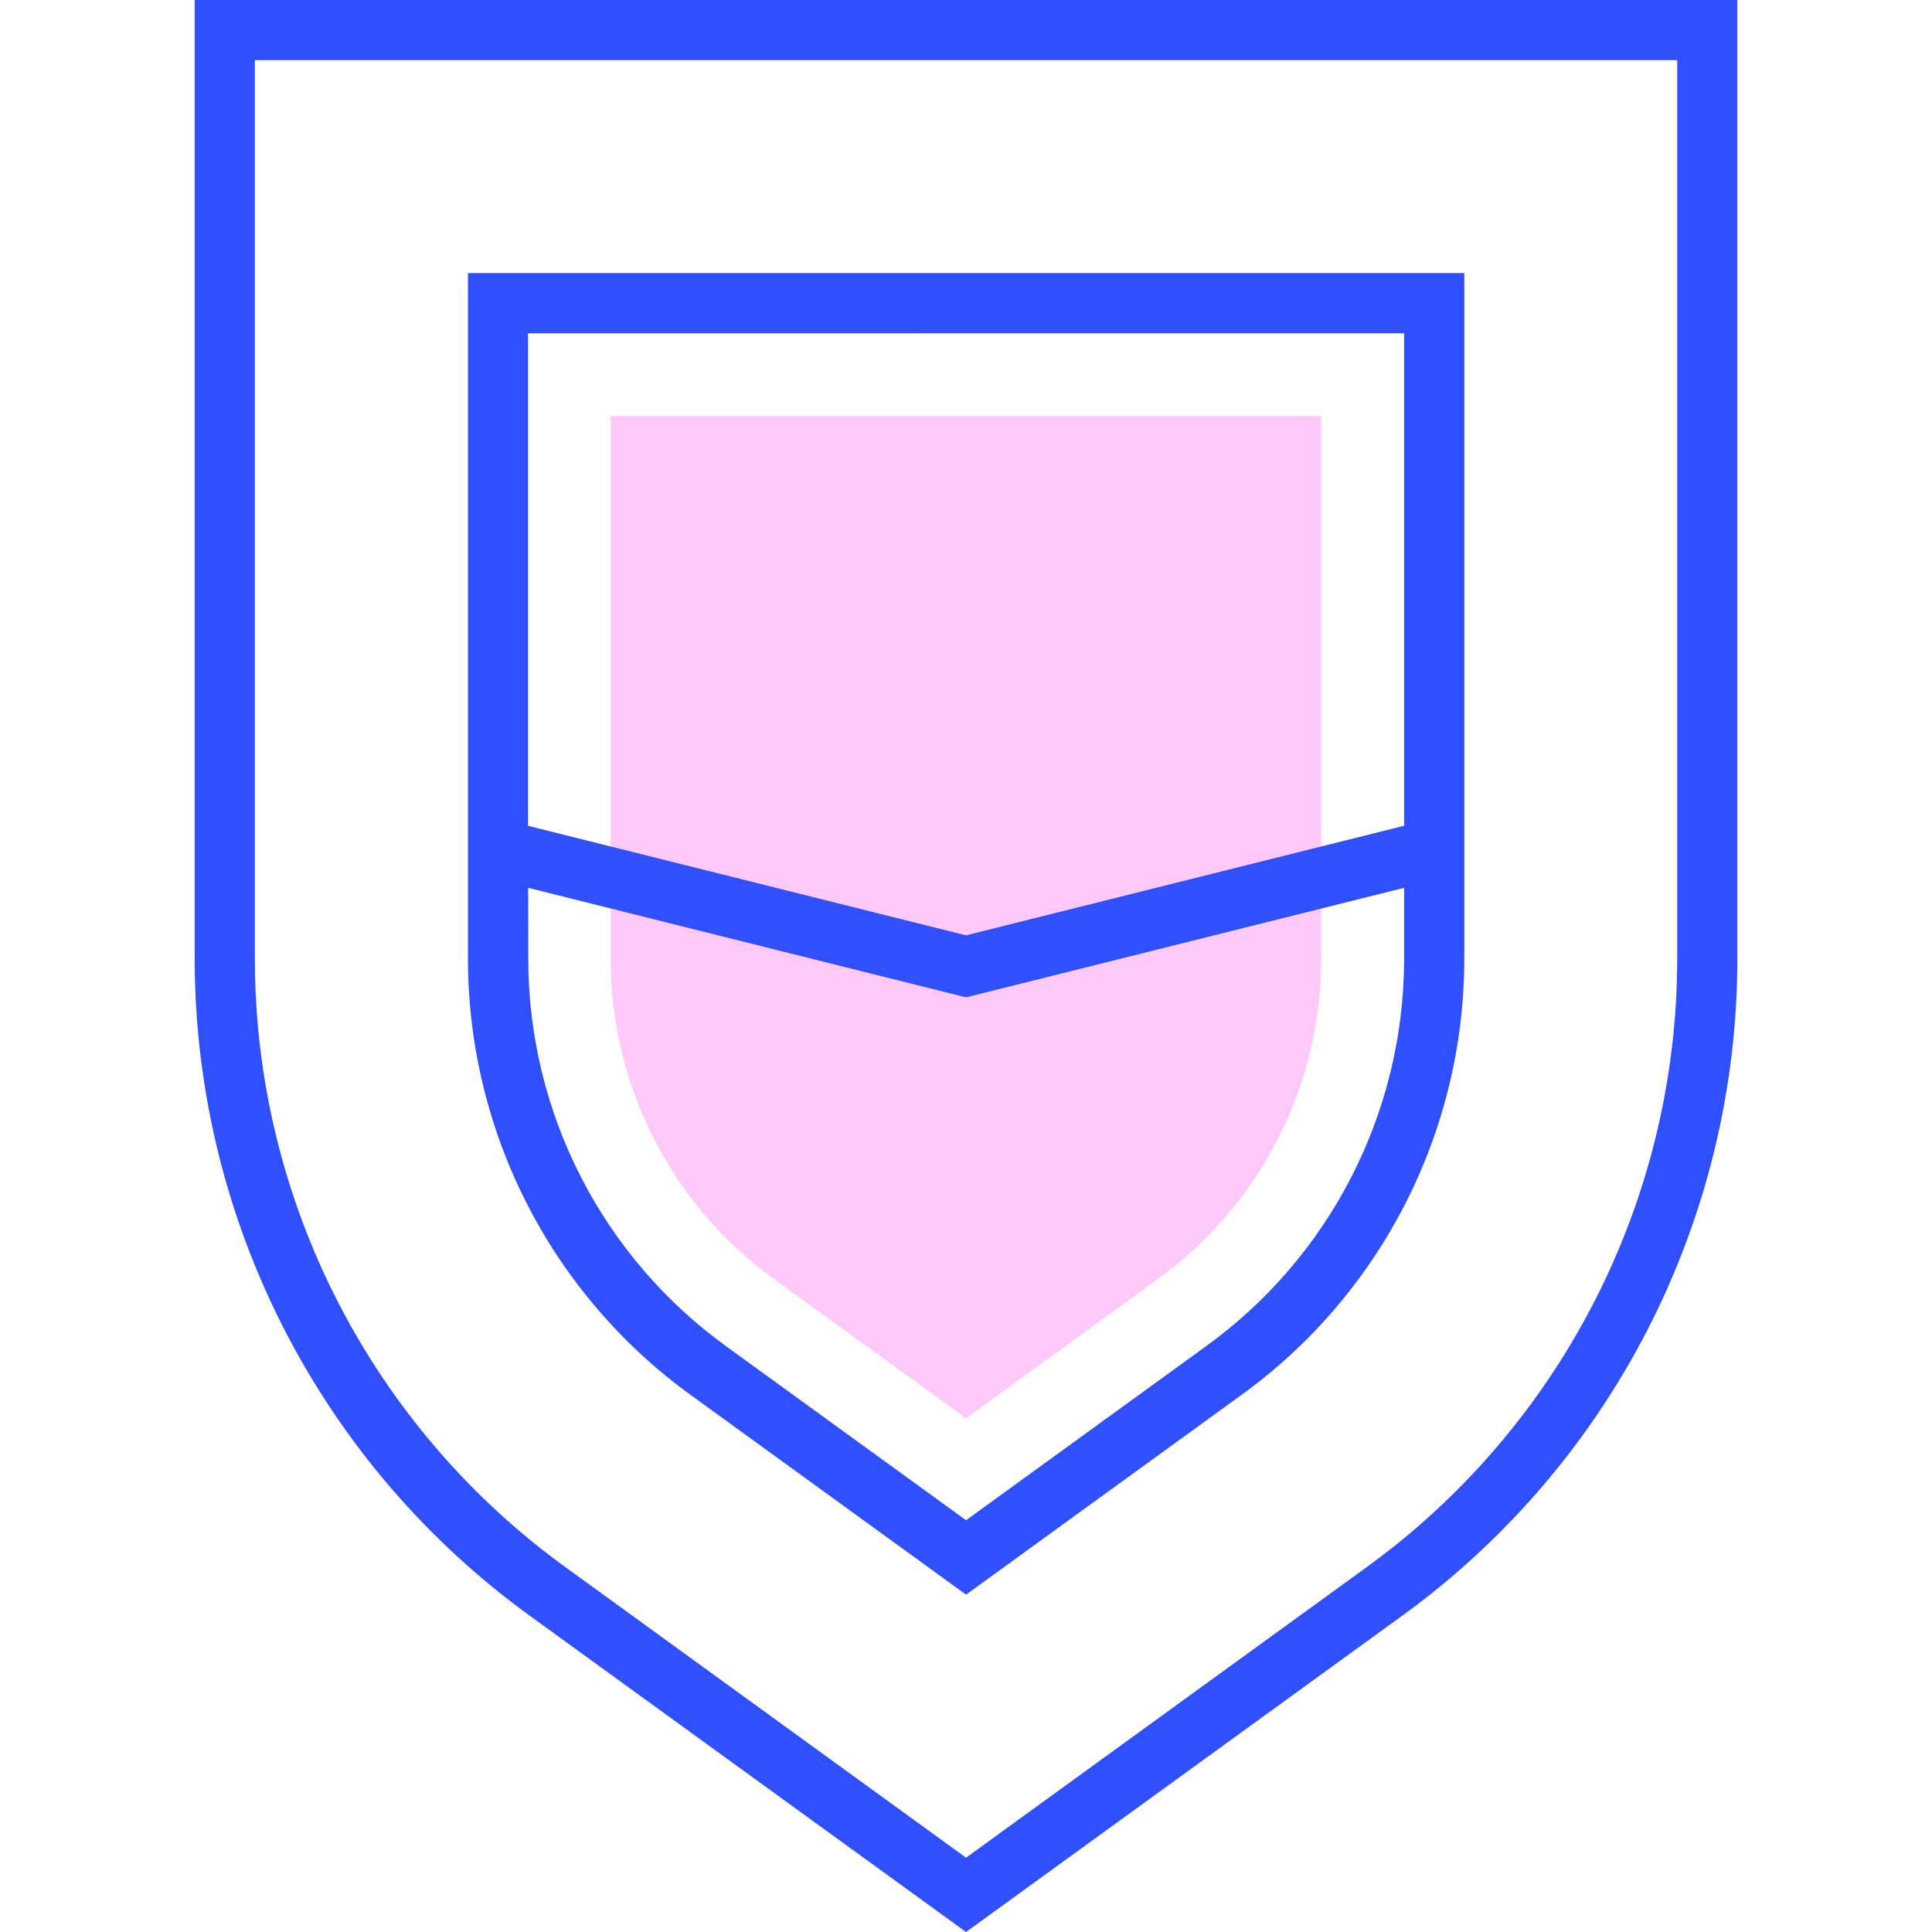 <svg width="55" height="55" viewBox="0 0 55 55" fill="none" xmlns="http://www.w3.org/2000/svg">
<path d="M22.075 36.442C19.133 34.331 17.387 30.933 17.383 27.313V11.844H37.611V27.313C37.607 30.933 35.861 34.331 32.919 36.442L27.499 40.376L22.075 36.442Z" fill="#FFC9F9"/>
<path d="M5.543 0V27.311C5.549 34.748 9.134 41.728 15.176 46.065L27.501 55L39.82 46.067C45.864 41.73 49.451 34.749 49.459 27.311V0H5.543ZM47.747 27.311C47.738 34.198 44.416 40.661 38.82 44.676L27.501 52.885L16.182 44.676C10.586 40.661 7.264 34.198 7.255 27.311V1.712H47.747V27.311Z" fill="#304FFE"/>
<path d="M19.707 39.744L27.501 45.396L35.292 39.746C39.3 36.871 41.679 32.242 41.685 27.309V7.773H13.322V27.309C13.327 32.24 15.703 36.868 19.707 39.744ZM39.972 9.486V23.507L27.501 26.627L15.03 23.509V9.488L39.972 9.486ZM15.035 25.274L27.501 28.392L39.972 25.274V27.307C39.967 31.689 37.853 35.801 34.291 38.355L27.501 43.278L20.712 38.355C17.154 35.8 15.043 31.69 15.039 27.311L15.035 25.274Z" fill="#304FFE"/>
</svg>
